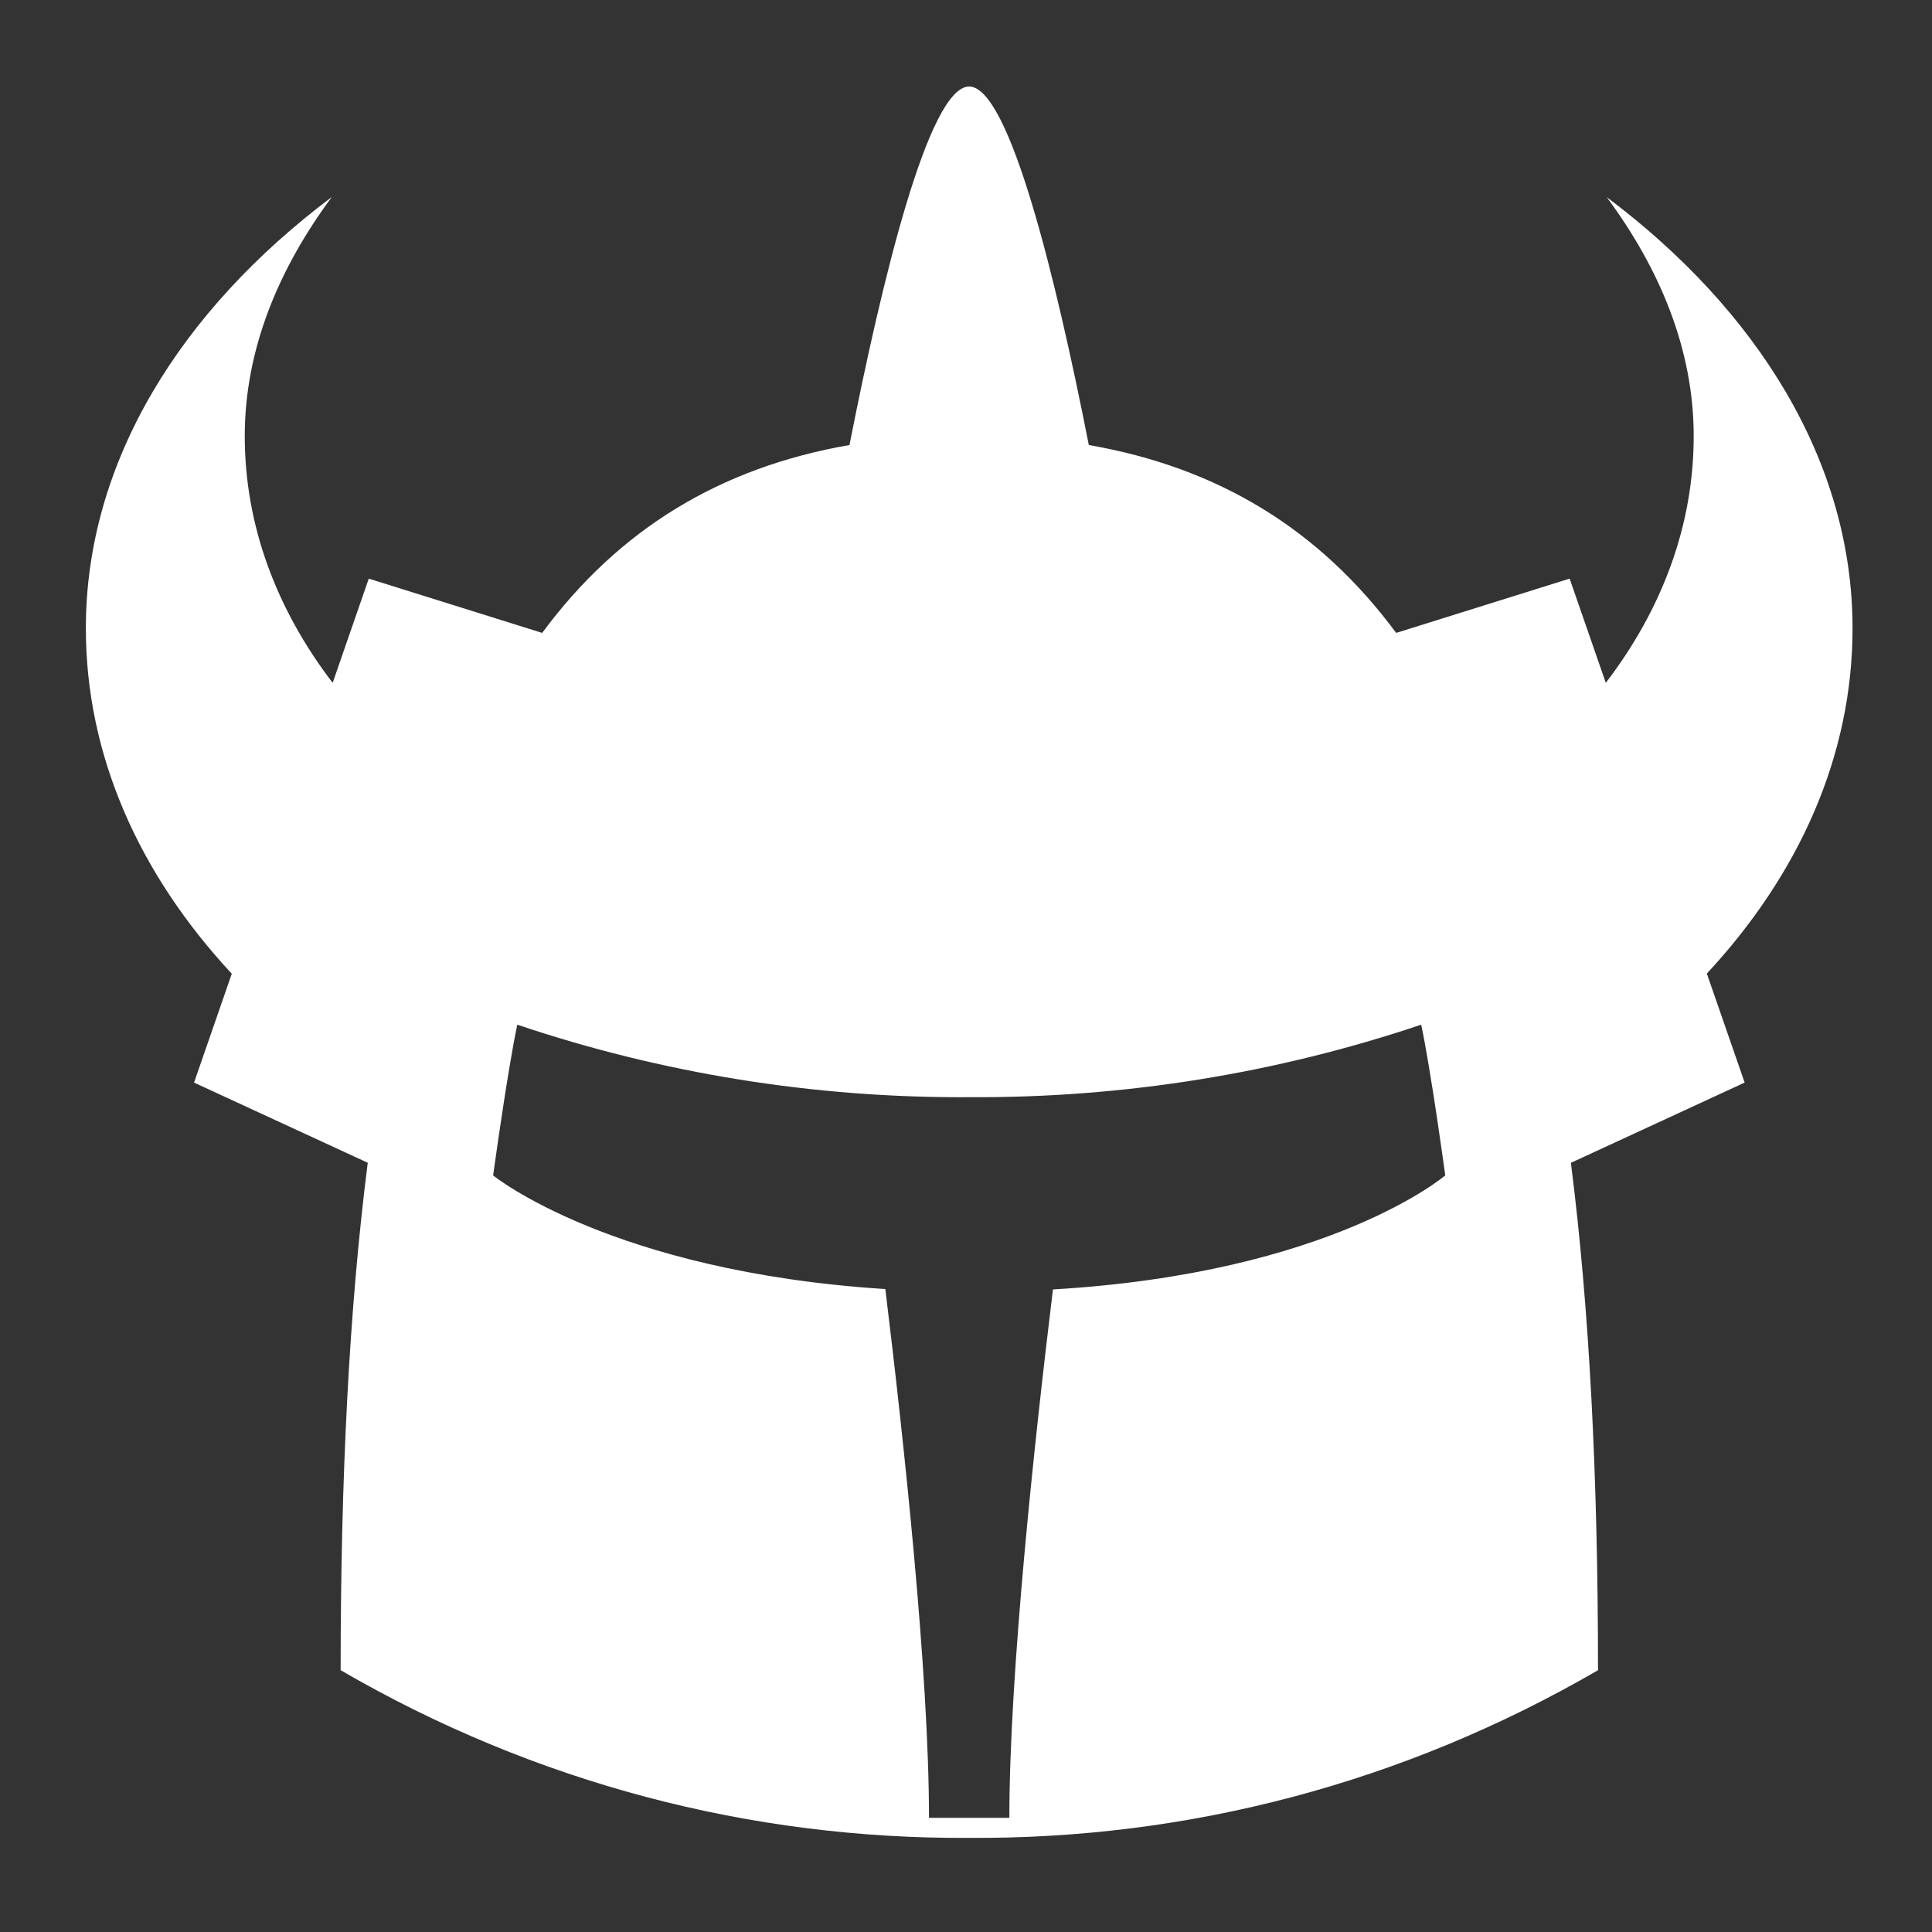 <?xml version="1.0" encoding="utf-8"?>
<svg fill="#ffffff" width="38px" height="38px" viewBox="0 0 32 32" version="1.1" xmlns="http://www.w3.org/2000/svg">
<rect x="0" y="0" width="32" height="32" fill="#333333" stroke="none"/>
<title>helmet</title>
<path d="M28.268 16.128c1.527-1.641 2.416-3.607 2.416-5.721-0-2.771-1.586-5.278-4.072-7.142 0.881 1.189 1.441 2.524 1.441 3.96 0 1.48-0.527 2.872-1.456 4.085l-0.599-1.726-2.873 0.899c-1.269-1.714-2.943-2.739-5.091-3.112-0.542-2.757-1.316-5.938-1.982-5.938s-1.44 3.181-1.982 5.938c-2.148 0.373-3.822 1.398-5.090 3.112l-2.872-0.899-0.598 1.726c-0.929-1.214-1.456-2.606-1.456-4.086 0-1.436 0.56-2.771 1.441-3.96-2.487 1.865-4.073 4.372-4.073 7.143 0 2.114 0.89 4.080 2.417 5.721l-0.625 1.803 2.877 1.328c-0.308 2.418-0.449 5.214-0.449 8.405 3.221 1.87 6.791 2.8 10.413 2.777 3.622 0.023 7.191-0.907 10.413-2.777 0-3.191-0.141-5.986-0.449-8.404l2.878-1.329-0.626-1.804zM17.44 21.359c-0.307 2.517-0.722 6.365-0.722 8.75h-1.331c0-2.388-0.416-6.241-0.723-8.758-4.542-0.291-6.496-1.882-6.496-1.882s0.144-1.054 0.285-1.881c0-0.001 0-0.003 0.001-0.004 0.011-0.064 0.022-0.126 0.033-0.187 0.001-0.005 0.002-0.009 0.002-0.014 0.004-0.025 0.009-0.049 0.013-0.073 0.001-0.006 0.002-0.011 0.003-0.017 0.010-0.055 0.020-0.109 0.030-0.159 0.001-0.006 0.002-0.013 0.004-0.019 0.004-0.019 0.007-0.038 0.011-0.056 0.001-0.006 0.003-0.013 0.004-0.019 0.005-0.023 0.010-0.046 0.014-0.068 2.401 0.809 4.929 1.216 7.486 1.201 2.556 0.014 5.084-0.393 7.485-1.201 0.005 0.021 0.009 0.044 0.014 0.066 0.002 0.008 0.003 0.016 0.005 0.024 0.003 0.016 0.006 0.032 0.010 0.048 0.002 0.009 0.003 0.018 0.005 0.027 0.004 0.021 0.008 0.042 0.012 0.064 0.002 0.009 0.003 0.018 0.005 0.026 0.004 0.019 0.007 0.039 0.011 0.059 0.002 0.012 0.004 0.023 0.006 0.035 0.003 0.015 0.006 0.031 0.008 0.046 0.002 0.012 0.004 0.025 0.007 0.037 0.003 0.019 0.007 0.038 0.010 0.058s0.007 0.037 0.010 0.056c0.003 0.016 0.006 0.032 0.008 0.049 0.003 0.015 0.005 0.030 0.008 0.045 0.002 0.014 0.005 0.028 0.007 0.042 0.003 0.016 0.005 0.032 0.008 0.049 0.002 0.014 0.005 0.029 0.007 0.043 0.004 0.027 0.009 0.053 0.013 0.080 0.002 0.015 0.005 0.030 0.007 0.044 0.003 0.017 0.005 0.033 0.008 0.050 0.002 0.014 0.005 0.028 0.007 0.042 0.003 0.016 0.005 0.032 0.008 0.047 0.004 0.023 0.007 0.045 0.011 0.068 0.003 0.017 0.006 0.035 0.008 0.052s0.006 0.037 0.009 0.055c0.002 0.014 0.004 0.028 0.006 0.042 0.003 0.017 0.005 0.035 0.008 0.052 0.002 0.013 0.004 0.027 0.006 0.040 0.004 0.028 0.009 0.056 0.013 0.084 0.001 0.009 0.003 0.017 0.004 0.026 0.003 0.023 0.007 0.046 0.010 0.068 0.001 0.008 0.003 0.017 0.004 0.025 0.004 0.026 0.008 0.051 0.011 0.076 0.001 0.004 0.001 0.008 0.002 0.012 0.072 0.481 0.123 0.859 0.123 0.859s-1.886 1.62-6.498 1.889z"></path>
</svg>